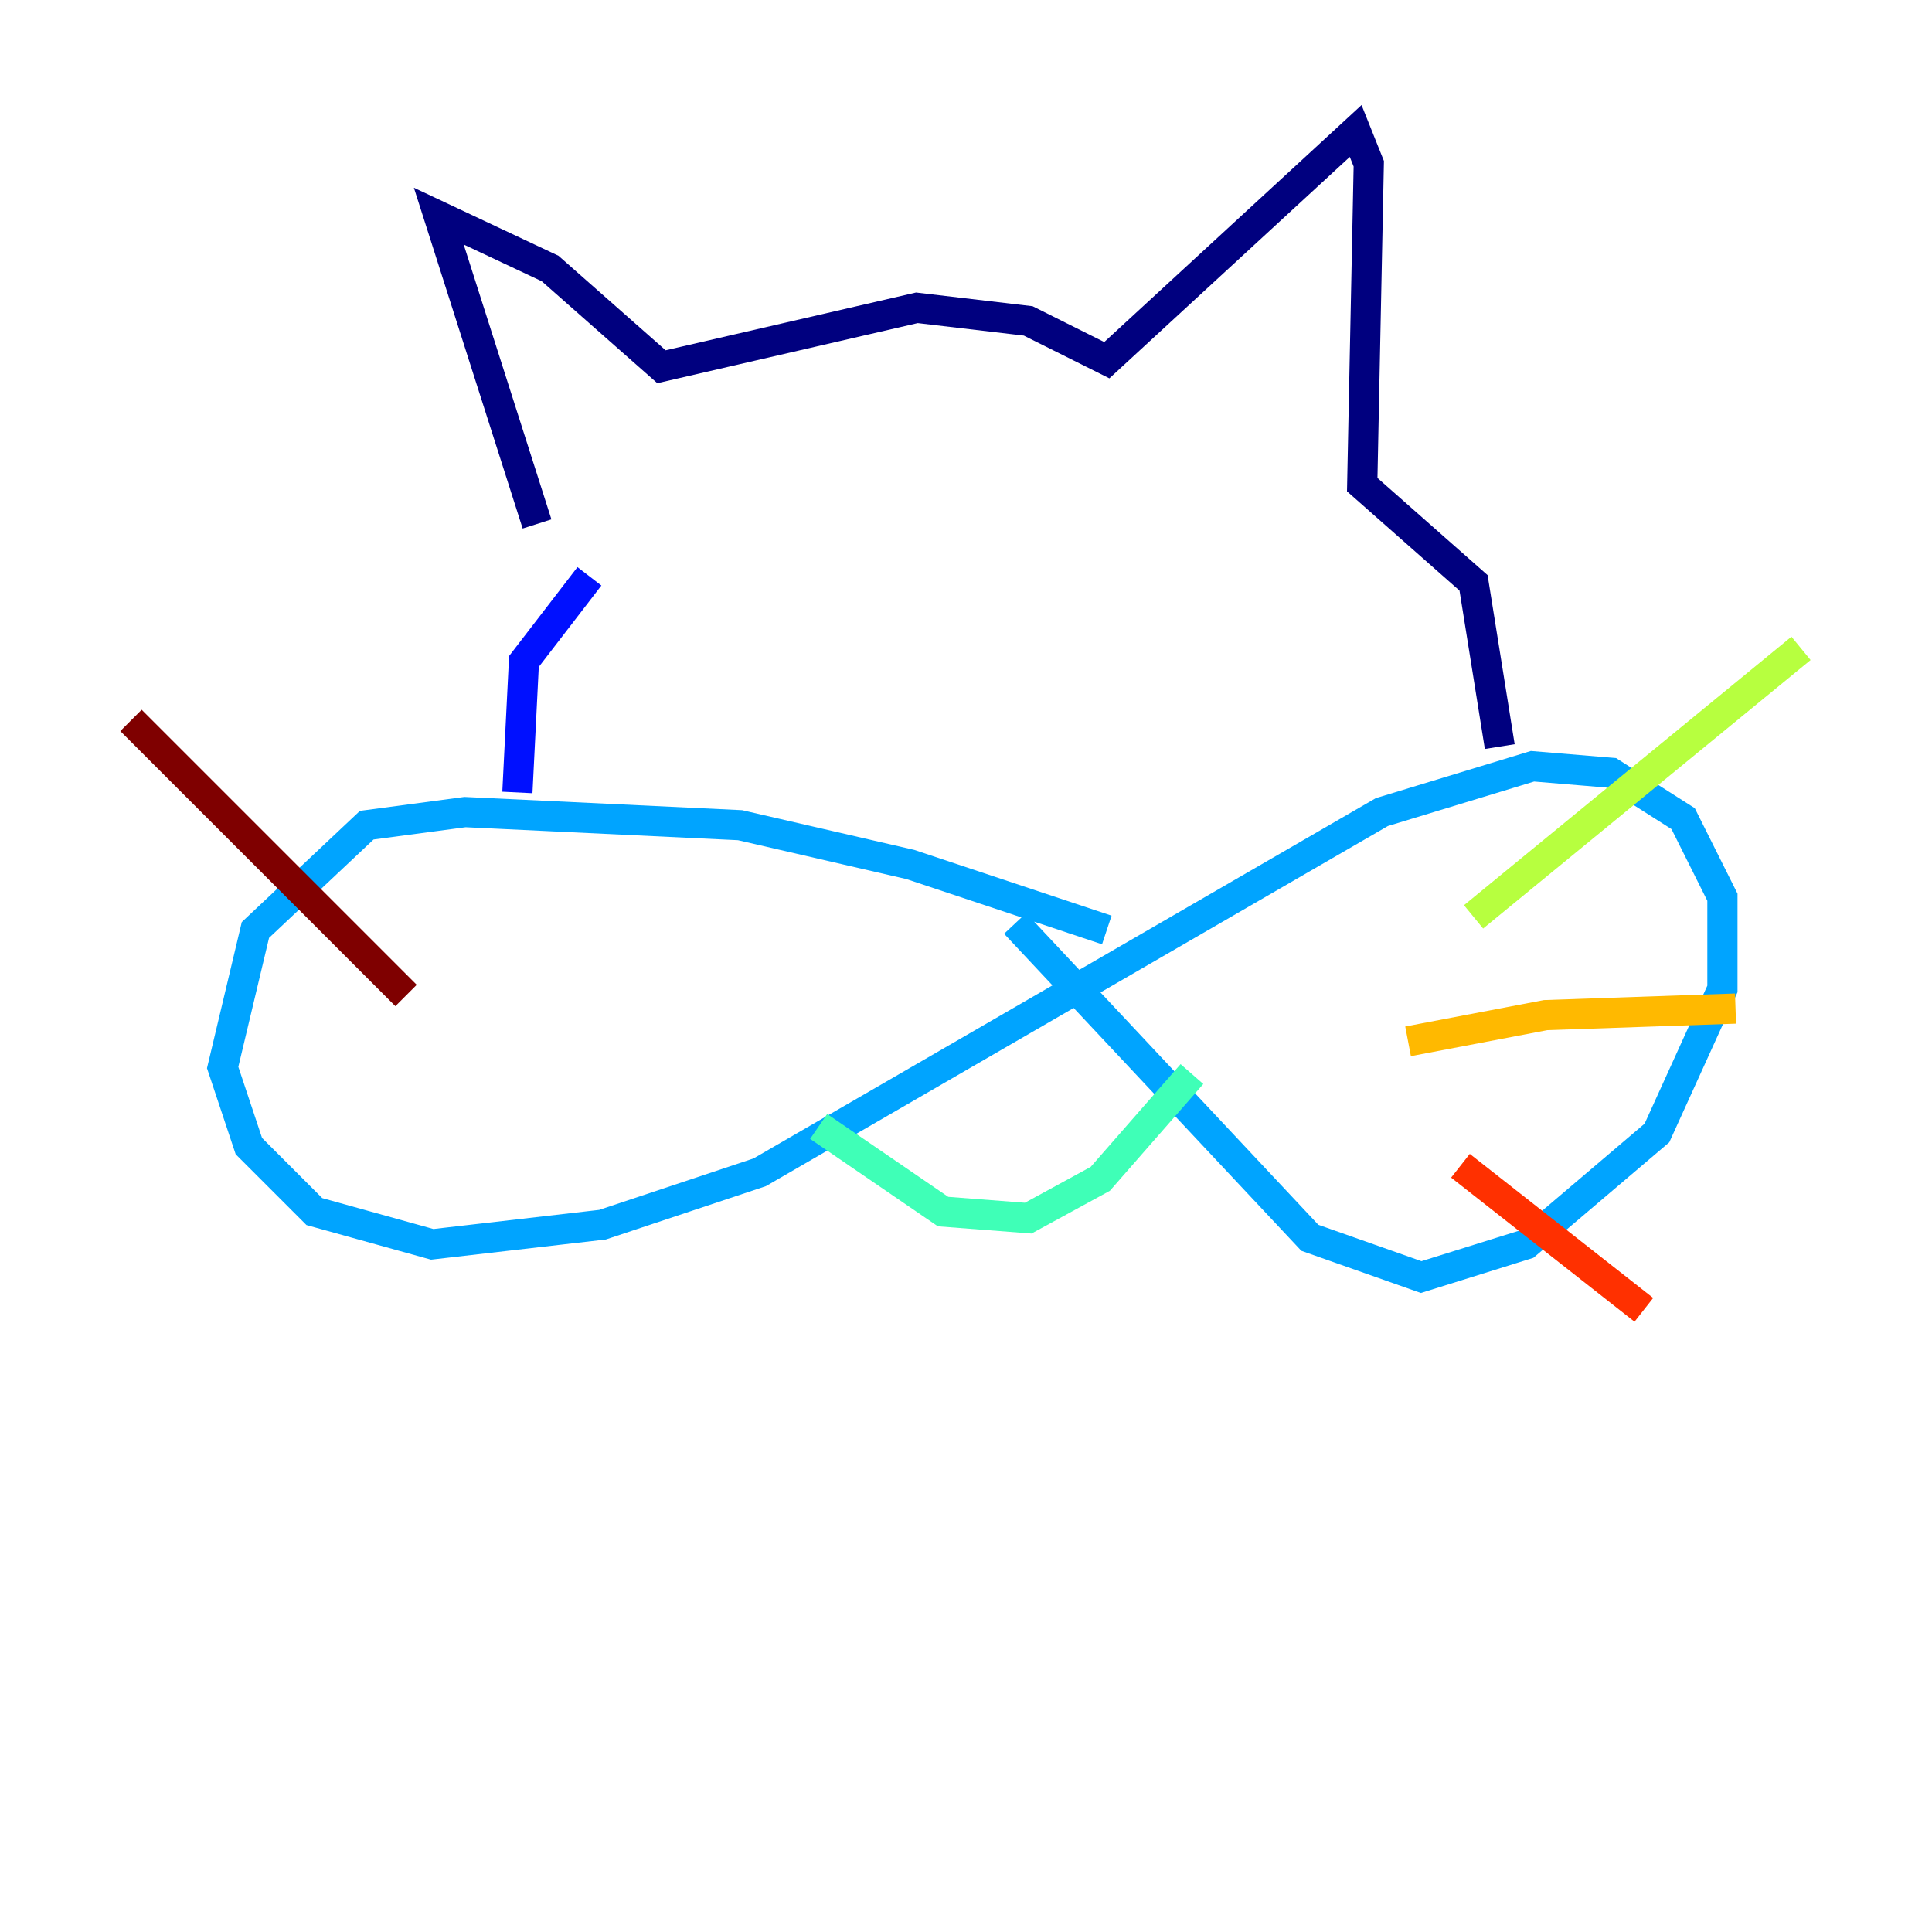 <?xml version="1.0" encoding="utf-8" ?>
<svg baseProfile="tiny" height="128" version="1.2" viewBox="0,0,128,128" width="128" xmlns="http://www.w3.org/2000/svg" xmlns:ev="http://www.w3.org/2001/xml-events" xmlns:xlink="http://www.w3.org/1999/xlink"><defs /><polyline fill="none" points="35.58,34.712 29.071,14.319 36.447,17.79 43.824,24.298 60.746,20.393 68.122,21.261 73.329,23.864 89.817,8.678 90.685,10.848 90.251,32.108 97.627,38.617 99.363,49.464" stroke="#00007f" stroke-width="2" /><polyline fill="none" points="39.051,38.183 34.712,43.824 34.278,52.502" stroke="#0010ff" stroke-width="2" /><polyline fill="none" points="73.329,61.614 60.312,57.275 49.031,54.671 30.807,53.803 24.298,54.671 16.922,61.614 14.752,70.725 16.488,75.932 20.827,80.271 28.637,82.441 39.919,81.139 50.332,77.668 91.552,53.803 101.532,50.766 106.739,51.2 111.512,54.237 114.115,59.444 114.115,65.519 109.776,75.064 101.098,82.441 94.156,84.61 86.78,82.007 67.254,61.18" stroke="#00a4ff" stroke-width="2" /><polyline fill="none" points="54.237,74.63 62.481,80.271 68.122,80.705 72.895,78.102 78.969,71.159" stroke="#3fffb7" stroke-width="2" /><polyline fill="none" points="97.627,60.746 119.322,42.956" stroke="#b7ff3f" stroke-width="2" /><polyline fill="none" points="93.288,68.99 102.4,67.254 114.983,66.82" stroke="#ffb900" stroke-width="2" /><polyline fill="none" points="96.759,77.234 108.909,86.78" stroke="#ff3000" stroke-width="2" /><polyline fill="none" points="8.678,47.729 26.902,65.953" stroke="#7f0000" stroke-width="2" /></svg>